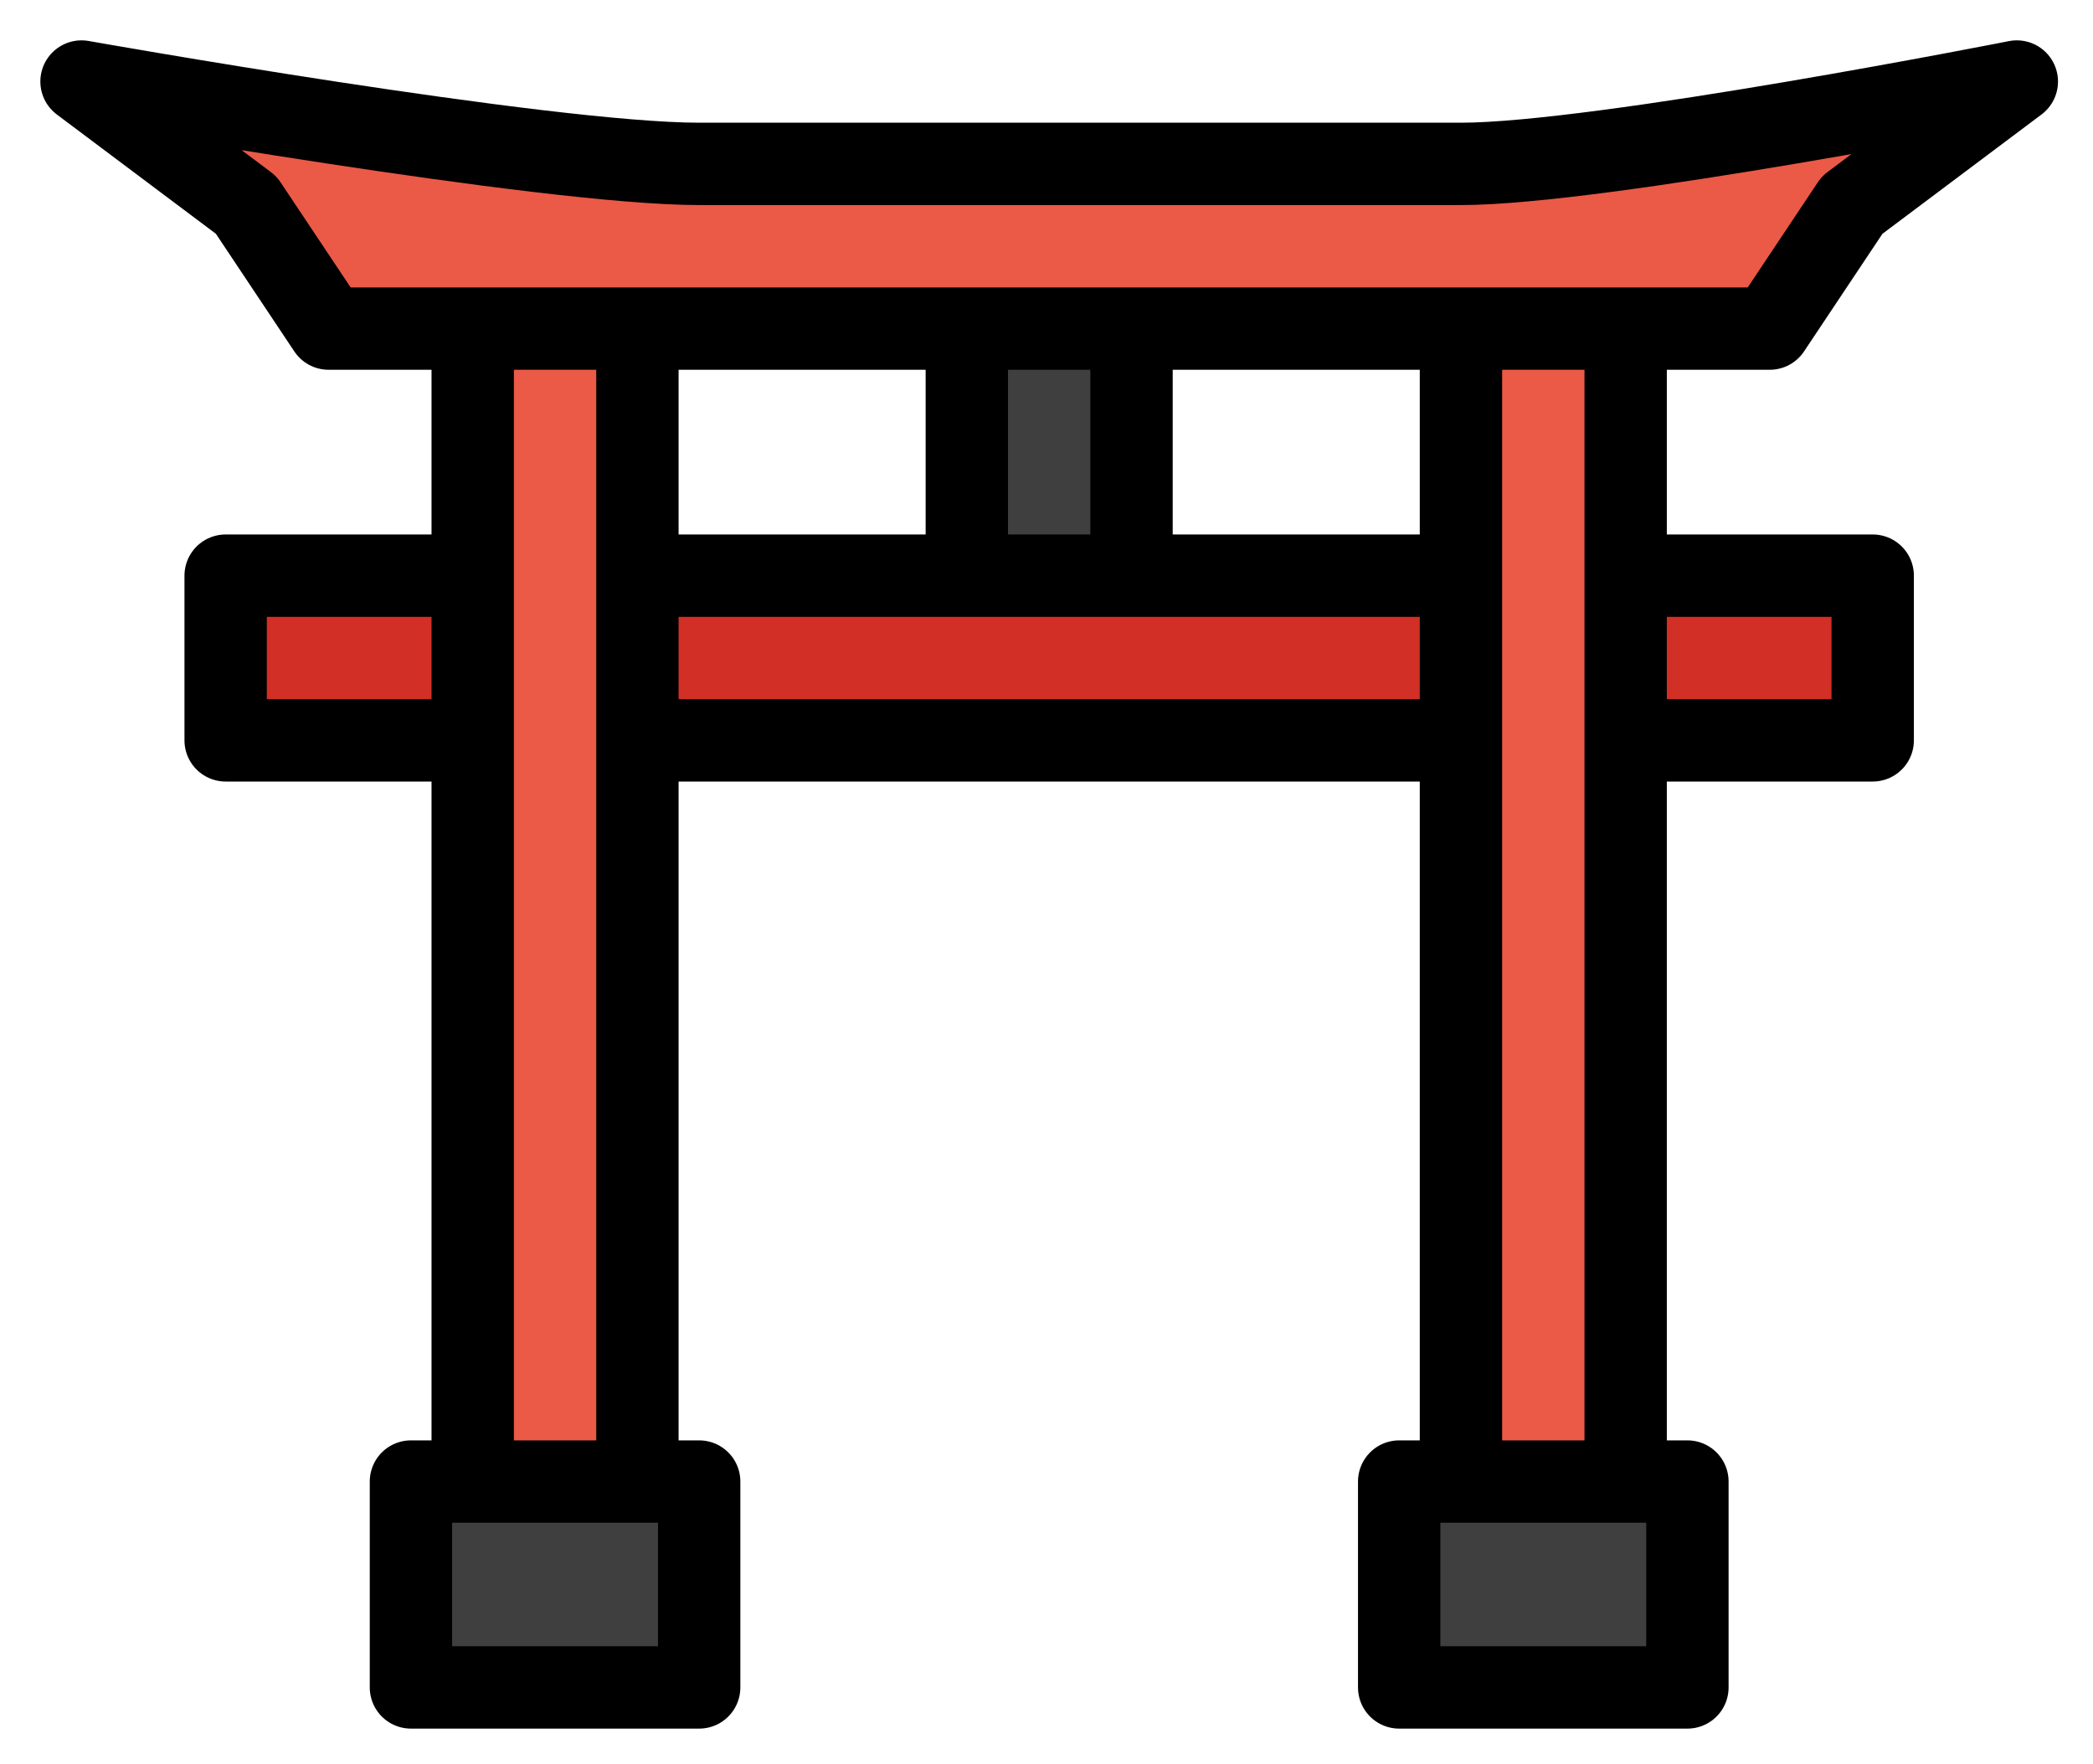 <svg xmlns="http://www.w3.org/2000/svg" role="img" viewBox="10.52 19.02 50.83 42.83"><title>26E9.svg</title><path fill="#D22F27" d="M16 33h40v4H16z"/><path fill="#EA5A47" d="M22 27h4v28h-4zm24 0h4v28h-4z"/><path fill="#3F3F3F" d="M20.5 55h7v5h-7zm24 0h7v5h-7zM34 27h4v6h-4z"/><path fill="#EA5A47" d="M12.5 21s11.25 2 15 2h18.5C49.375 23 59.5 21 59.5 21l-4 3-2 3h-35l-2-3-4-3z"/><g fill="none" stroke="#000" stroke-linecap="round" stroke-linejoin="round" stroke-miterlimit="10" stroke-width="2"><path d="M16 33h6v4h-6zm10 0h20v4H26zm24 0h6v4h-6zm-28-6h4v28h-4zm24 0h4v28h-4zM20.5 55h7v5h-7zm24 0h7v5h-7zM34 27h4v6h-4zm25.5-6l-4 3-2 3h-35l-2-3-4-3s11.25 2 15 2H46c3.38 0 13.5-2 13.5-2z"/></g></svg>